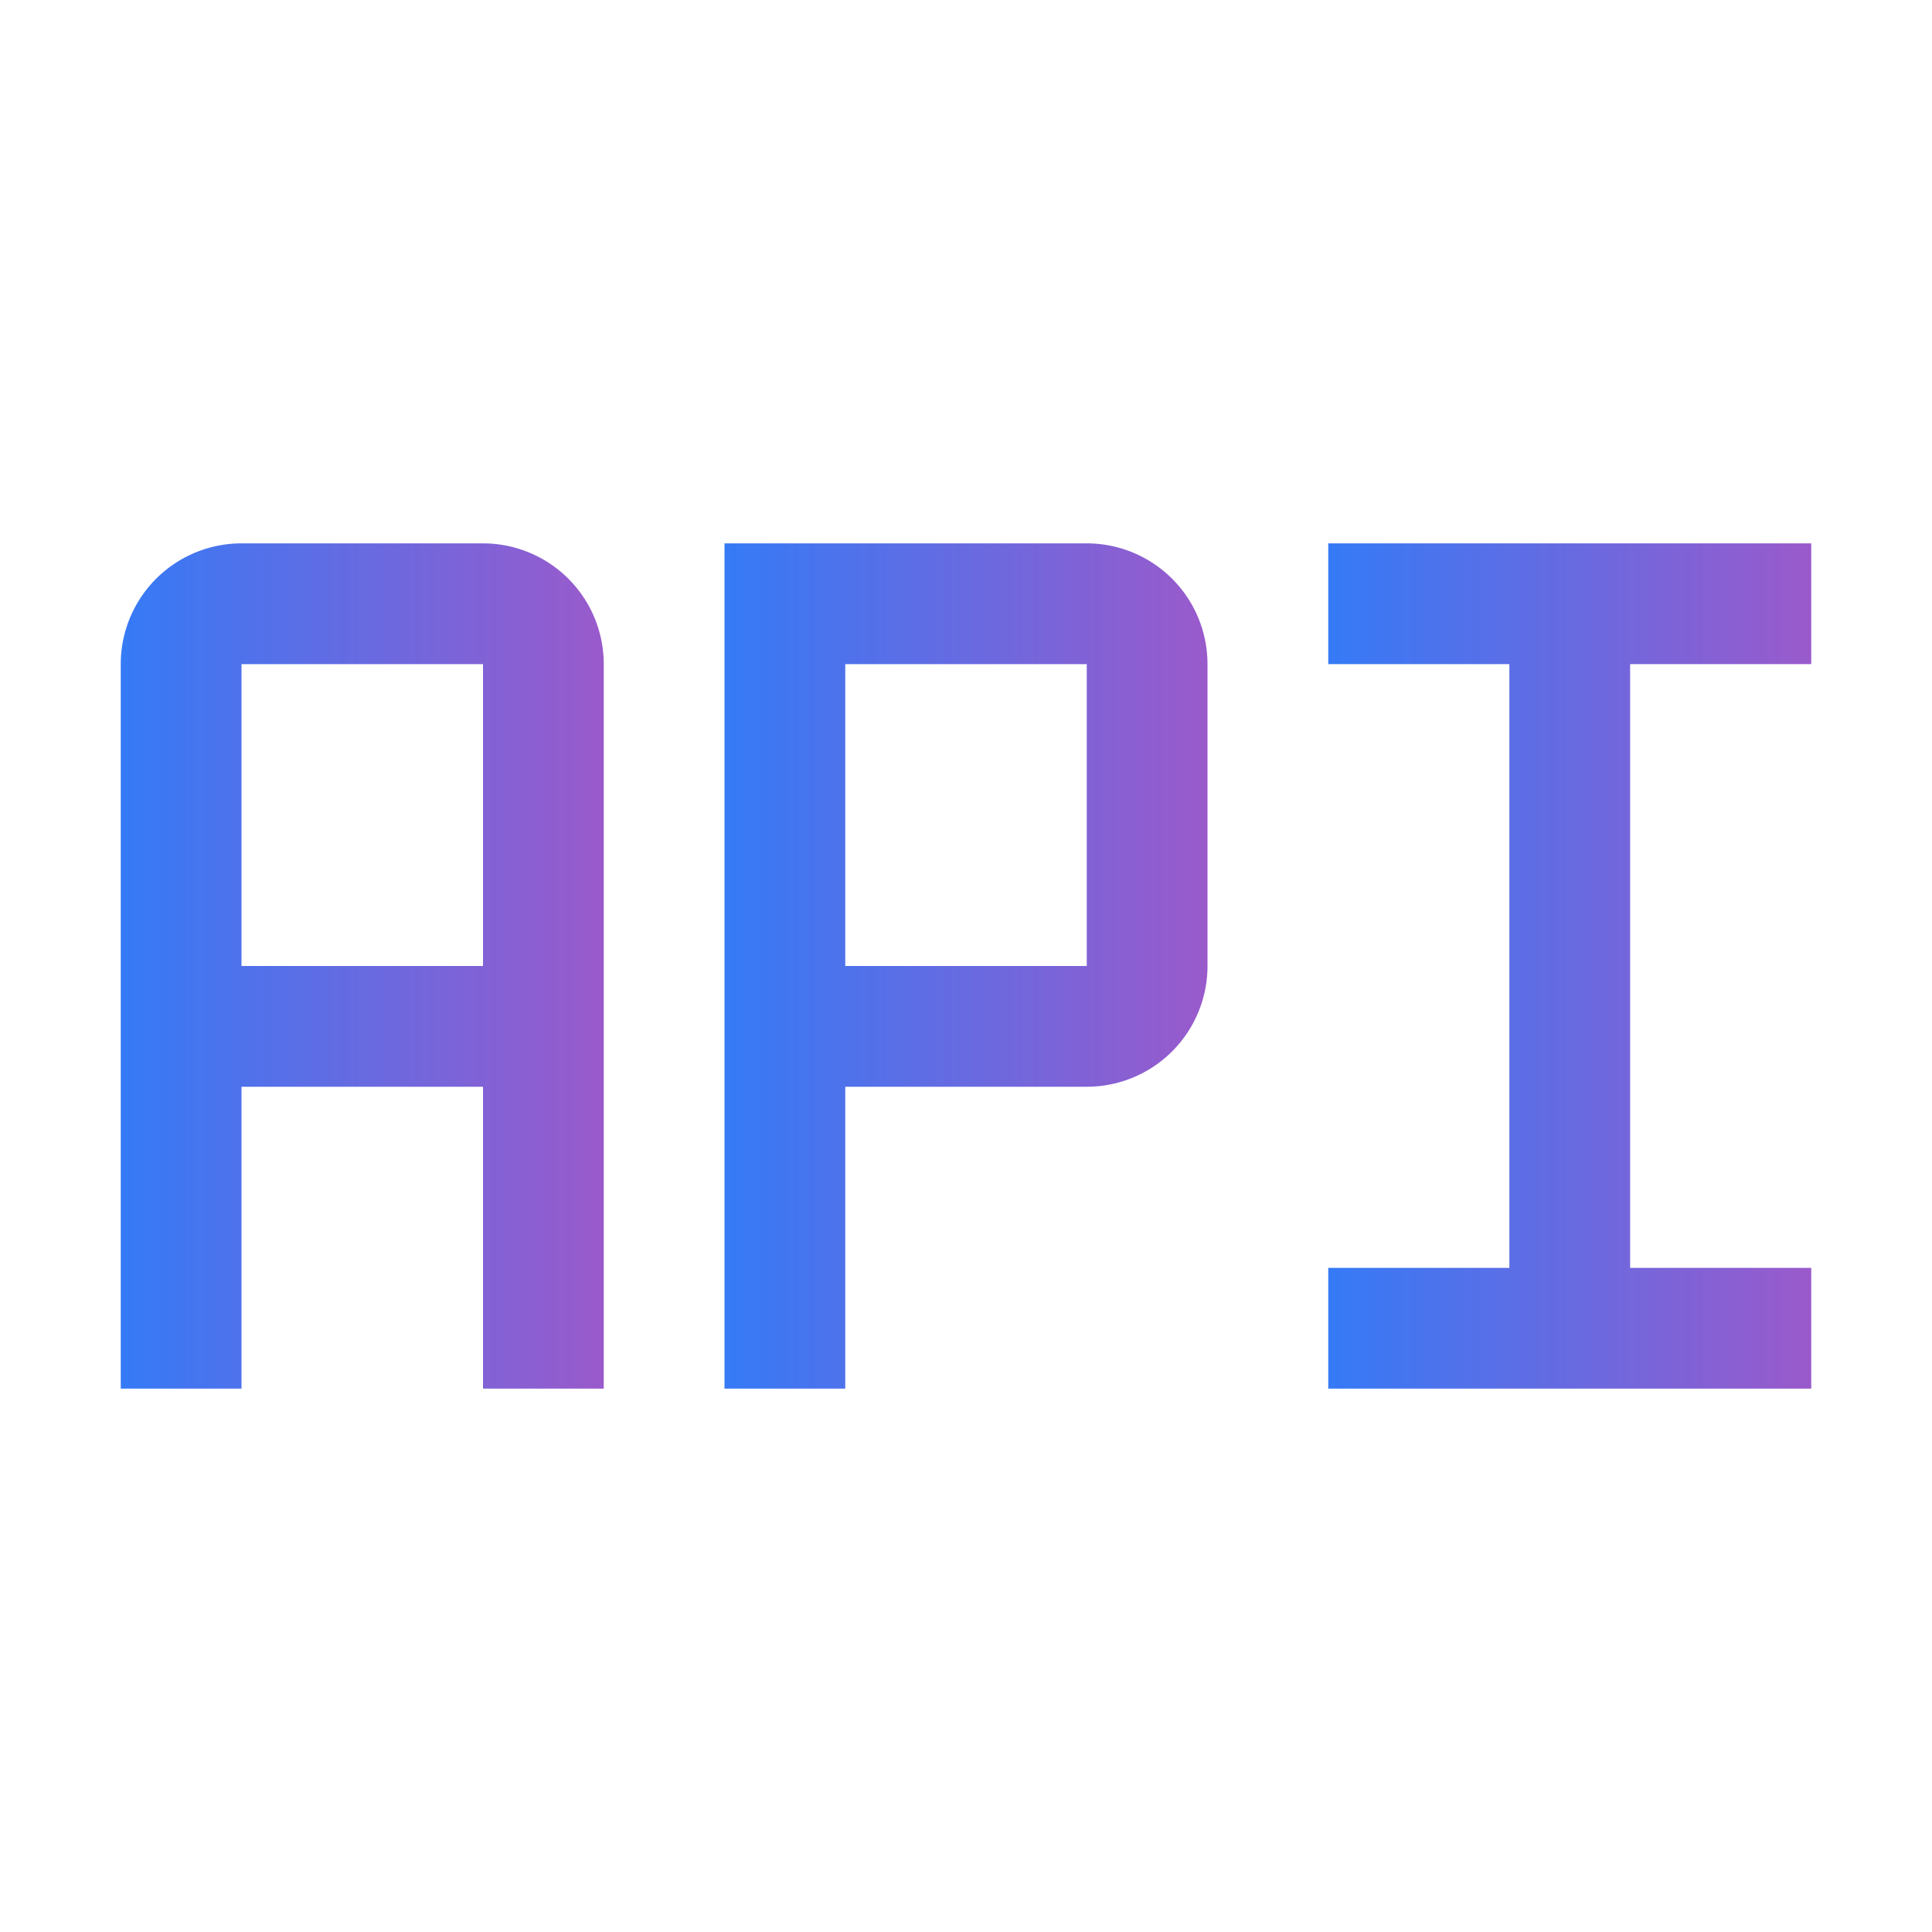 <svg xmlns="http://www.w3.org/2000/svg" id="icon" viewBox="0 0 32 32" fill="url('#bluePurpleGradient')">
   <defs>
      <linearGradient id="bluePurpleGradient">
          <stop offset="0%" stop-color="#357AF6"></stop>
          <stop offset="100%" stop-color="#9A5ACB"></stop>
      </linearGradient>
   </defs>
   <title>API</title>
   <path d="M8,9H4a2,2,0,0,0-2,2V23H4V18H8v5h2V11A2,2,0,0,0,8,9ZM4,16V11H8v5Z" transform="translate(0 0)" />
   <polygon points="22 11 25 11 25 21 22 21 22 23 30 23 30 21 27 21 27 11 30 11 30 9 22 9 22 11" />
   <path d="M14,23H12V9h6a2,2,0,0,1,2,2v5a2,2,0,0,1-2,2H14Zm0-7h4V11H14Z" transform="translate(0 0)" />
   <rect id="_Transparent_Rectangle_" style="fill:none;" data-name="&lt;Transparent Rectangle&gt;" class="cls-1" width="32" height="32" />
</svg>
